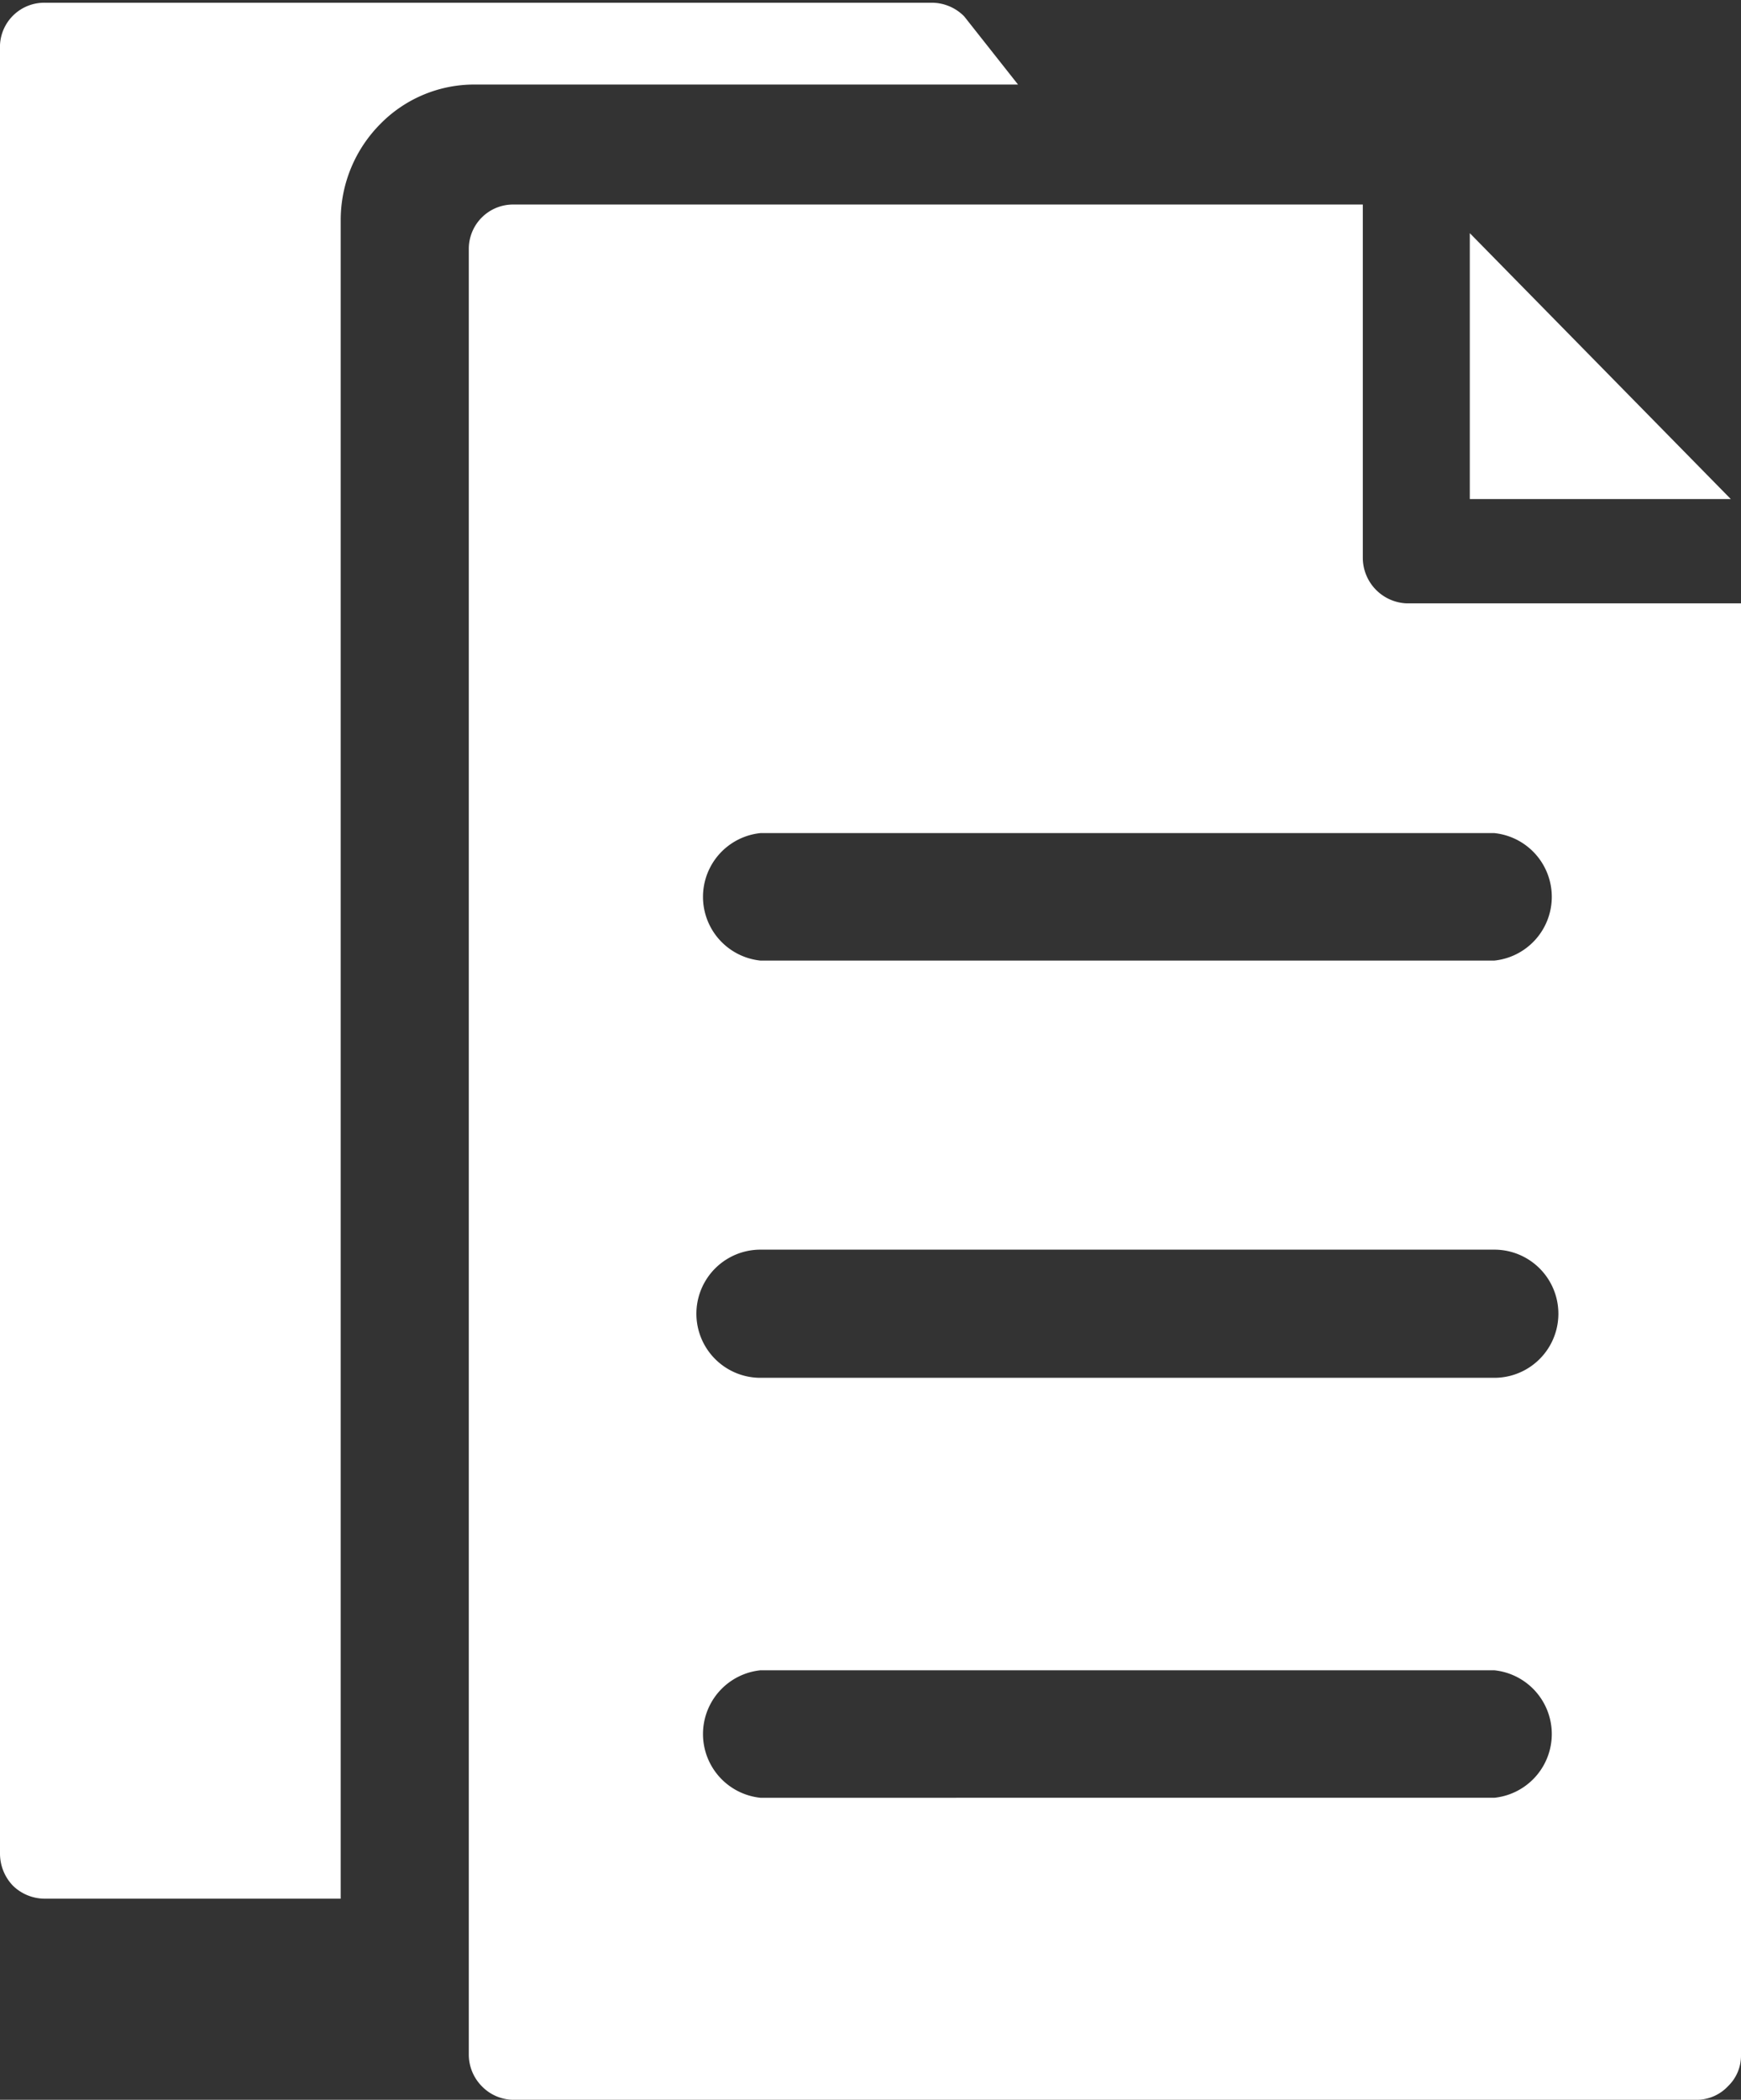 <svg id="Layer_1" data-name="Layer 1" xmlns="http://www.w3.org/2000/svg" viewBox="0 0 25.55 30.8"><rect x="0" y="0" width="25.55" height="30.8" fill="#333333" stroke="none"/><defs><style>.cls-1{fill:#fff;}</style></defs><path class="cls-1" d="M21.57,3.42v3.9H25.4Z"/><path class="cls-1" d="M14.94,1.24l-.79-1a.67.67,0,0,0-.47-.2H.66A.65.65,0,0,0,0,.66V27.19a.68.68,0,0,0,.19.47.67.67,0,0,0,.47.19H5V3.21a2,2,0,0,1,.58-1.39,1.93,1.93,0,0,1,1.39-.58Z"/><path class="cls-1" d="M20.64,8.85A.67.67,0,0,1,20,8.19V3H7.54a.65.65,0,0,0-.66.65V30.14a.66.66,0,0,0,.19.46.65.65,0,0,0,.47.2H24.9a.63.63,0,0,0,.46-.2.62.62,0,0,0,.19-.46V8.85Zm1.29,5.24H11.16a.94.94,0,0,1,0-1.87H21.93a.94.94,0,0,1,0,1.87Zm0,6.12H11.16a.94.94,0,0,1,0-1.88H21.93a.94.94,0,0,1,0,1.88Zm0,6.16H11.16a.94.94,0,0,1,0-1.87H21.93a.94.94,0,0,1,0,1.87Z"/></svg>